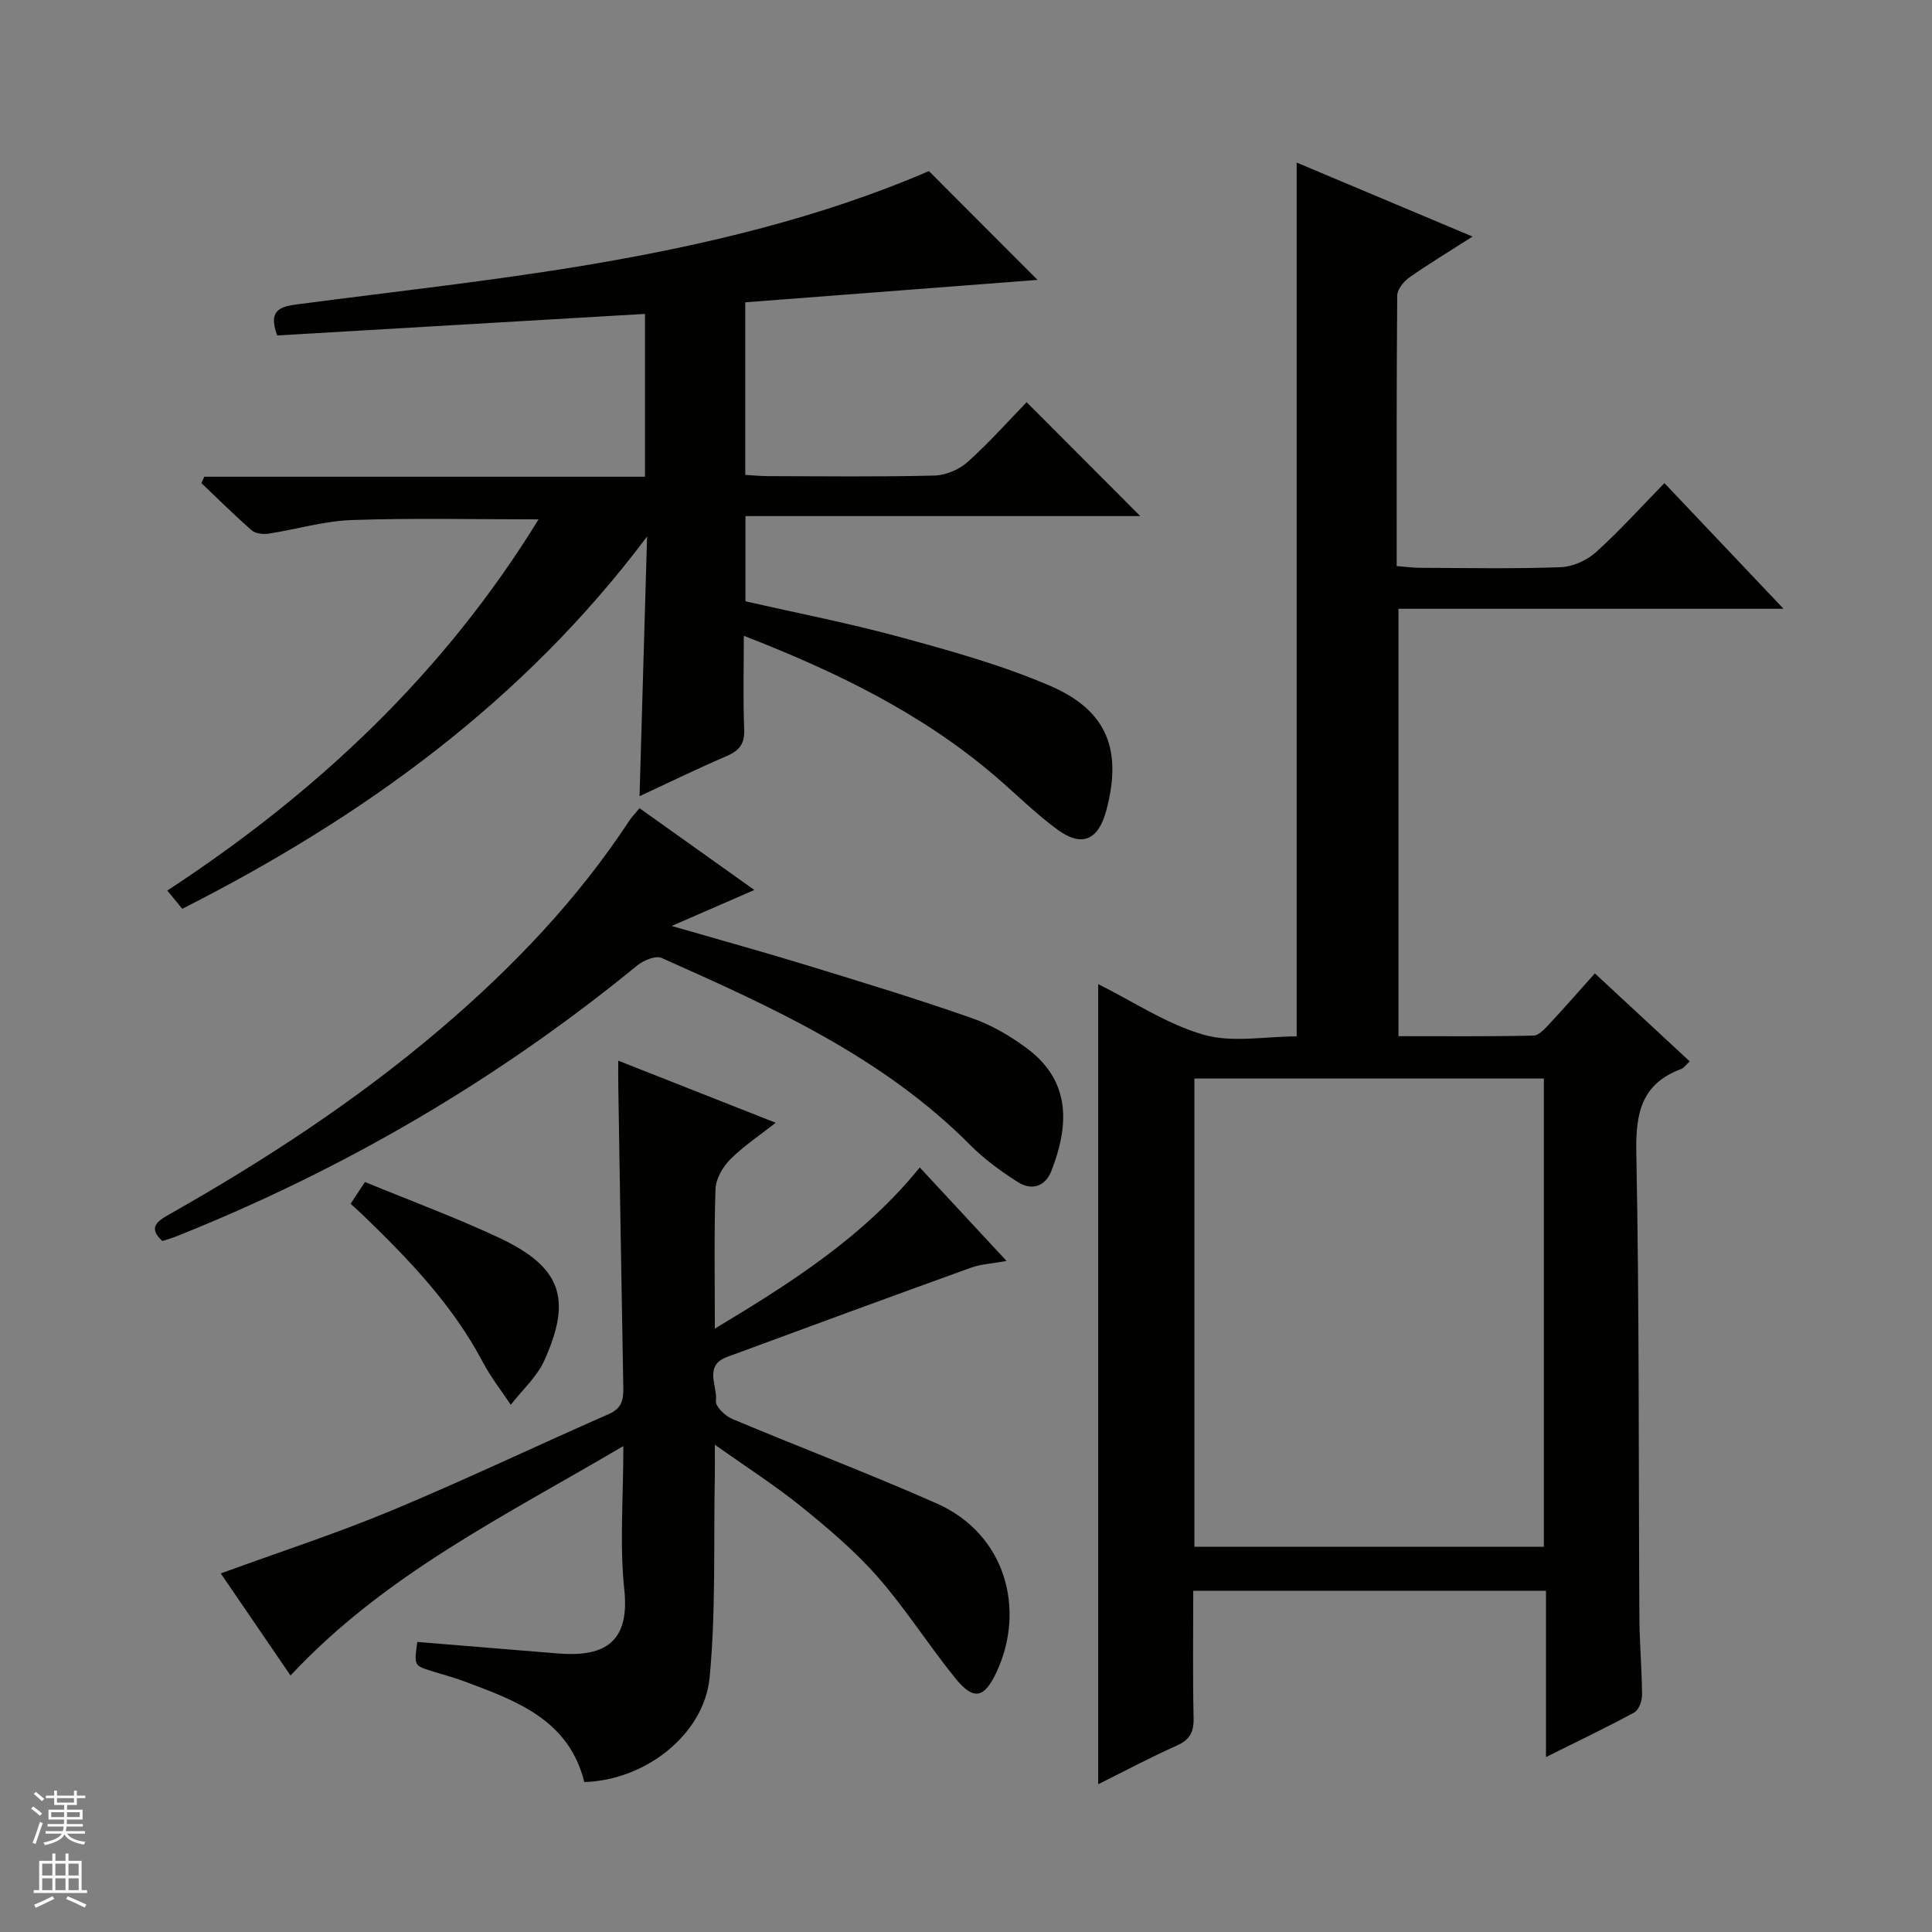 <svg enable-background="new 0 0 400 400" viewBox="0 0 400 400" xmlns="http://www.w3.org/2000/svg"><rect x="0" y="0" width="400" height="400" fill="#808080" stroke="none"/><g fill="#010100"><path d="m369.26 126.04c-27.41 0-53.38 0-79.72 0v88.49c9.39 0 18.68.09 27.95-.12 1.17-.03 2.46-1.53 3.44-2.58 3.05-3.26 5.99-6.64 9.27-10.3 6.63 6.15 13.03 12.08 19.64 18.22-.83.76-1.22 1.37-1.76 1.57-8.16 3.03-9.46 9.03-9.3 17.19.63 32.14.45 64.3.64 96.45.03 5.32.52 10.63.55 15.94.01 1.25-.67 3.14-1.62 3.65-5.8 3.15-11.77 5.99-18.27 9.23 0-11.88 0-22.98 0-34.43-24.39 0-48.42 0-73.03 0 0 8.87-.12 17.65.07 26.42.06 2.89-.82 4.45-3.49 5.64-5.39 2.4-10.61 5.19-16.26 8 0-55.6 0-110.55 0-165.66 7.32 3.65 14.22 8.3 21.83 10.48 5.98 1.71 12.83.34 19.26.34 0-60.43 0-120.33 0-180.91 11.82 4.97 23.63 9.94 36.42 15.32-4.92 3.15-9.1 5.66-13.08 8.46-1.17.83-2.51 2.47-2.52 3.75-.16 18.48-.11 36.97-.11 56.01 1.81.14 3.39.36 4.97.36 9.66.03 19.33.23 28.98-.13 2.49-.09 5.41-1.4 7.29-3.09 4.82-4.33 9.17-9.18 14.19-14.32 8.11 8.56 15.91 16.79 24.66 26.02zm-49.62 194.21c0-32.54 0-64.77 0-96.95-24.29 0-48.21 0-72.35 0v96.95z"/><path d="m154 131.63c0 7.04-.18 13.2.08 19.35.12 2.99-.97 4.41-3.62 5.55-6.08 2.61-12.03 5.52-18.05 8.32.52-18.09 1.04-35.93 1.56-53.77-25.6 34.13-58.71 58.04-96.23 77.08-.95-1.16-1.84-2.25-3.1-3.78 30.97-20.28 57.26-44.95 76.86-76.85-13.25 0-25.98-.3-38.68.14-5.75.2-11.43 1.93-17.17 2.81-1.13.17-2.72.02-3.51-.66-3.59-3.13-6.98-6.51-10.44-9.8.2-.44.4-.88.6-1.32h91.24c0-11.47 0-22.22 0-33.71-25.53 1.5-50.96 2.99-76.15 4.46-2.07-5.54 1-6.02 4.4-6.47 19.91-2.62 39.9-4.79 59.7-8.1 24.56-4.11 48.76-9.93 70.83-19.46 8.09 8.11 15.91 15.94 22.49 22.53-19.02 1.46-39.64 3.04-60.51 4.64v35.73c1.5.09 3.09.25 4.67.26 11.5.02 23 .17 34.48-.12 2.35-.06 5.13-1.24 6.9-2.82 4.45-3.99 8.44-8.49 12.2-12.37 8.1 8.11 15.88 15.92 23.53 23.58-26.66 0-54.03 0-81.74 0v17.64c10.69 2.44 21.71 4.58 32.51 7.54 10.37 2.84 20.84 5.76 30.67 10.01 11.77 5.1 14.85 13.31 11.53 25.75-1.63 6.11-5.01 7.69-10.05 4.02-4.68-3.41-8.8-7.59-13.23-11.35-15.14-12.88-32.68-21.4-51.77-28.83z"/><path d="m128 219.6c11.1 4.38 21.42 8.45 32.6 12.86-3.47 2.73-6.74 4.88-9.43 7.6-1.54 1.55-2.96 4.01-3.03 6.1-.32 9.3-.14 18.62-.14 28.92 15.87-9.55 30.78-19.01 42.43-33.37 5.88 6.33 11.59 12.49 17.97 19.36-3.04.55-5.33.65-7.39 1.4-16.85 6.08-33.67 12.26-50.48 18.47-4.91 1.82-1.92 6.06-2.31 9.13-.14 1.1 1.91 3.09 3.37 3.7 14.08 5.92 28.38 11.32 42.34 17.5 14.36 6.35 18.4 22 12.43 34.84-2.56 5.51-4.74 6.06-8.56 1.36-5.54-6.83-10.27-14.35-16.06-20.96-4.68-5.34-10.21-10.02-15.75-14.51-5.39-4.37-11.27-8.12-17.99-12.89 0 3.03.03 4.91-.01 6.8-.27 13.8.24 27.68-1.07 41.38-1.15 11.92-13.44 21.33-25.95 21.66-3.21-12.97-14.19-16.87-25.02-20.91-2.17-.81-4.43-1.38-6.64-2.08-3.59-1.13-3.59-1.13-2.91-6.01 9.69.79 19.4 1.6 29.11 2.38 8.7.7 14.99-1.51 13.75-13.17-1-9.39-.2-18.96-.2-29.77-24.46 14.43-49.38 26.55-68.91 47.51-4.78-7-9.69-14.18-14.44-21.14 11.99-4.38 23.82-8.22 35.27-12.98 15.18-6.32 30.04-13.42 45.1-20.03 2.7-1.19 3.01-2.99 2.97-5.5-.39-20.64-.7-41.28-1.03-61.91-.04-1.63-.02-3.29-.02-5.74z"/><path d="m132.41 167.33c7.83 5.58 15.48 11.03 23.77 16.93-5.81 2.53-10.9 4.74-17.12 7.45 10.07 2.92 19.08 5.4 28.01 8.14 11.42 3.5 22.85 6.98 34.11 10.93 4.15 1.45 8.16 3.79 11.67 6.45 9.16 6.96 8.3 16.29 4.83 25.2-1.26 3.23-4.09 4.13-6.94 2.31-3.48-2.22-6.9-4.69-9.8-7.61-18.11-18.26-41.02-28.58-63.97-38.8-1.23-.55-3.75.51-5.05 1.57-28.92 23.66-60.79 42.27-95.47 56.1-.92.37-1.88.63-2.84.94-2.9-2.71-1.27-3.98 1.34-5.46 19.87-11.24 38.93-23.69 56.34-38.53 14.89-12.69 28.3-26.73 39.08-43.15.53-.78 1.23-1.48 2.04-2.47z"/><path d="m72.59 249.23c1.04-1.57 1.84-2.79 2.97-4.51 9.27 3.82 18.59 7.27 27.57 11.45 12.99 6.06 15.41 12.56 9.58 25.48-1.54 3.42-4.6 6.15-6.96 9.2-1.95-2.94-4.16-5.74-5.79-8.84-6.31-11.97-15.55-21.51-25.16-30.76-.59-.56-1.21-1.1-2.21-2.02z"/></g><path d="m6.45 374.46.42-.45c.65.47 1.27.95 1.85 1.44l-.45.49c-.66-.56-1.26-1.06-1.83-1.48m.93 7.33-.63-.26c.55-1.36 1.05-2.8 1.52-4.33.19.1.38.19.59.27-.46 1.29-.95 2.73-1.48 4.32m-.38-10.38.44-.42c.43.34 1.01.82 1.74 1.44l-.49.49c-.53-.51-1.09-1.01-1.69-1.51m2.5.35h1.72v-1.04h.59v1.04h3.52v-1.04h.59v1.04h1.75v.53h-1.75v1.42h-2.03v.97h3.22v2.03h-3.24c0 .35-.01.66-.03.93h3.32v.53h-3.37c-.03.27-.08.58-.15.94h3.96v.53h-3.71c.67.92 1.93 1.48 3.79 1.68-.13.24-.23.44-.29.59-2.13-.38-3.48-1.08-4.04-2.12-.43.97-1.77 1.72-4.03 2.23-.09-.19-.2-.37-.33-.55 2.1-.42 3.37-1.03 3.81-1.83h-3.36v-.53h3.58c.08-.29.13-.61.16-.94h-3.33v-.53h3.39c.02-.27.04-.58.04-.93h-3.23v-2.03h3.25v-.97h-2.07v-1.42h-1.73zm1.12 3.44v1h2.65c.01-.3.02-.44.01-.4v-.25-.35zm1.19-2h3.52v-.91h-3.52zm4.71 2h-2.63v.59c0 .15-.01.28-.01.4h2.64z" fill="#fafafc"/><path d="m13.55 383.74h.63v1.52h2.72v6.07h1.13v.6h-11.05v-.6h1.13v-6.07h2.73v-1.52h.63v1.52h2.1v-1.52zm-2.68 8.83.38.56c-1.24.63-2.53 1.25-3.85 1.85-.1-.21-.21-.42-.34-.63 1.36-.55 2.63-1.15 3.81-1.78m-2.13-4.27h2.1v-2.45h-2.1zm0 3.04h2.1v-2.46h-2.1zm2.72-3.04h2.1v-2.45h-2.1zm0 3.04h2.1v-2.46h-2.1zm6.07 3.6c-1.41-.71-2.7-1.3-3.86-1.78l.35-.56c1.45.62 2.75 1.19 3.88 1.72zm-1.25-9.09h-2.1v2.45h2.1zm-2.09 5.49h2.1v-2.46h-2.1z" fill="#fafafc"/></svg>
